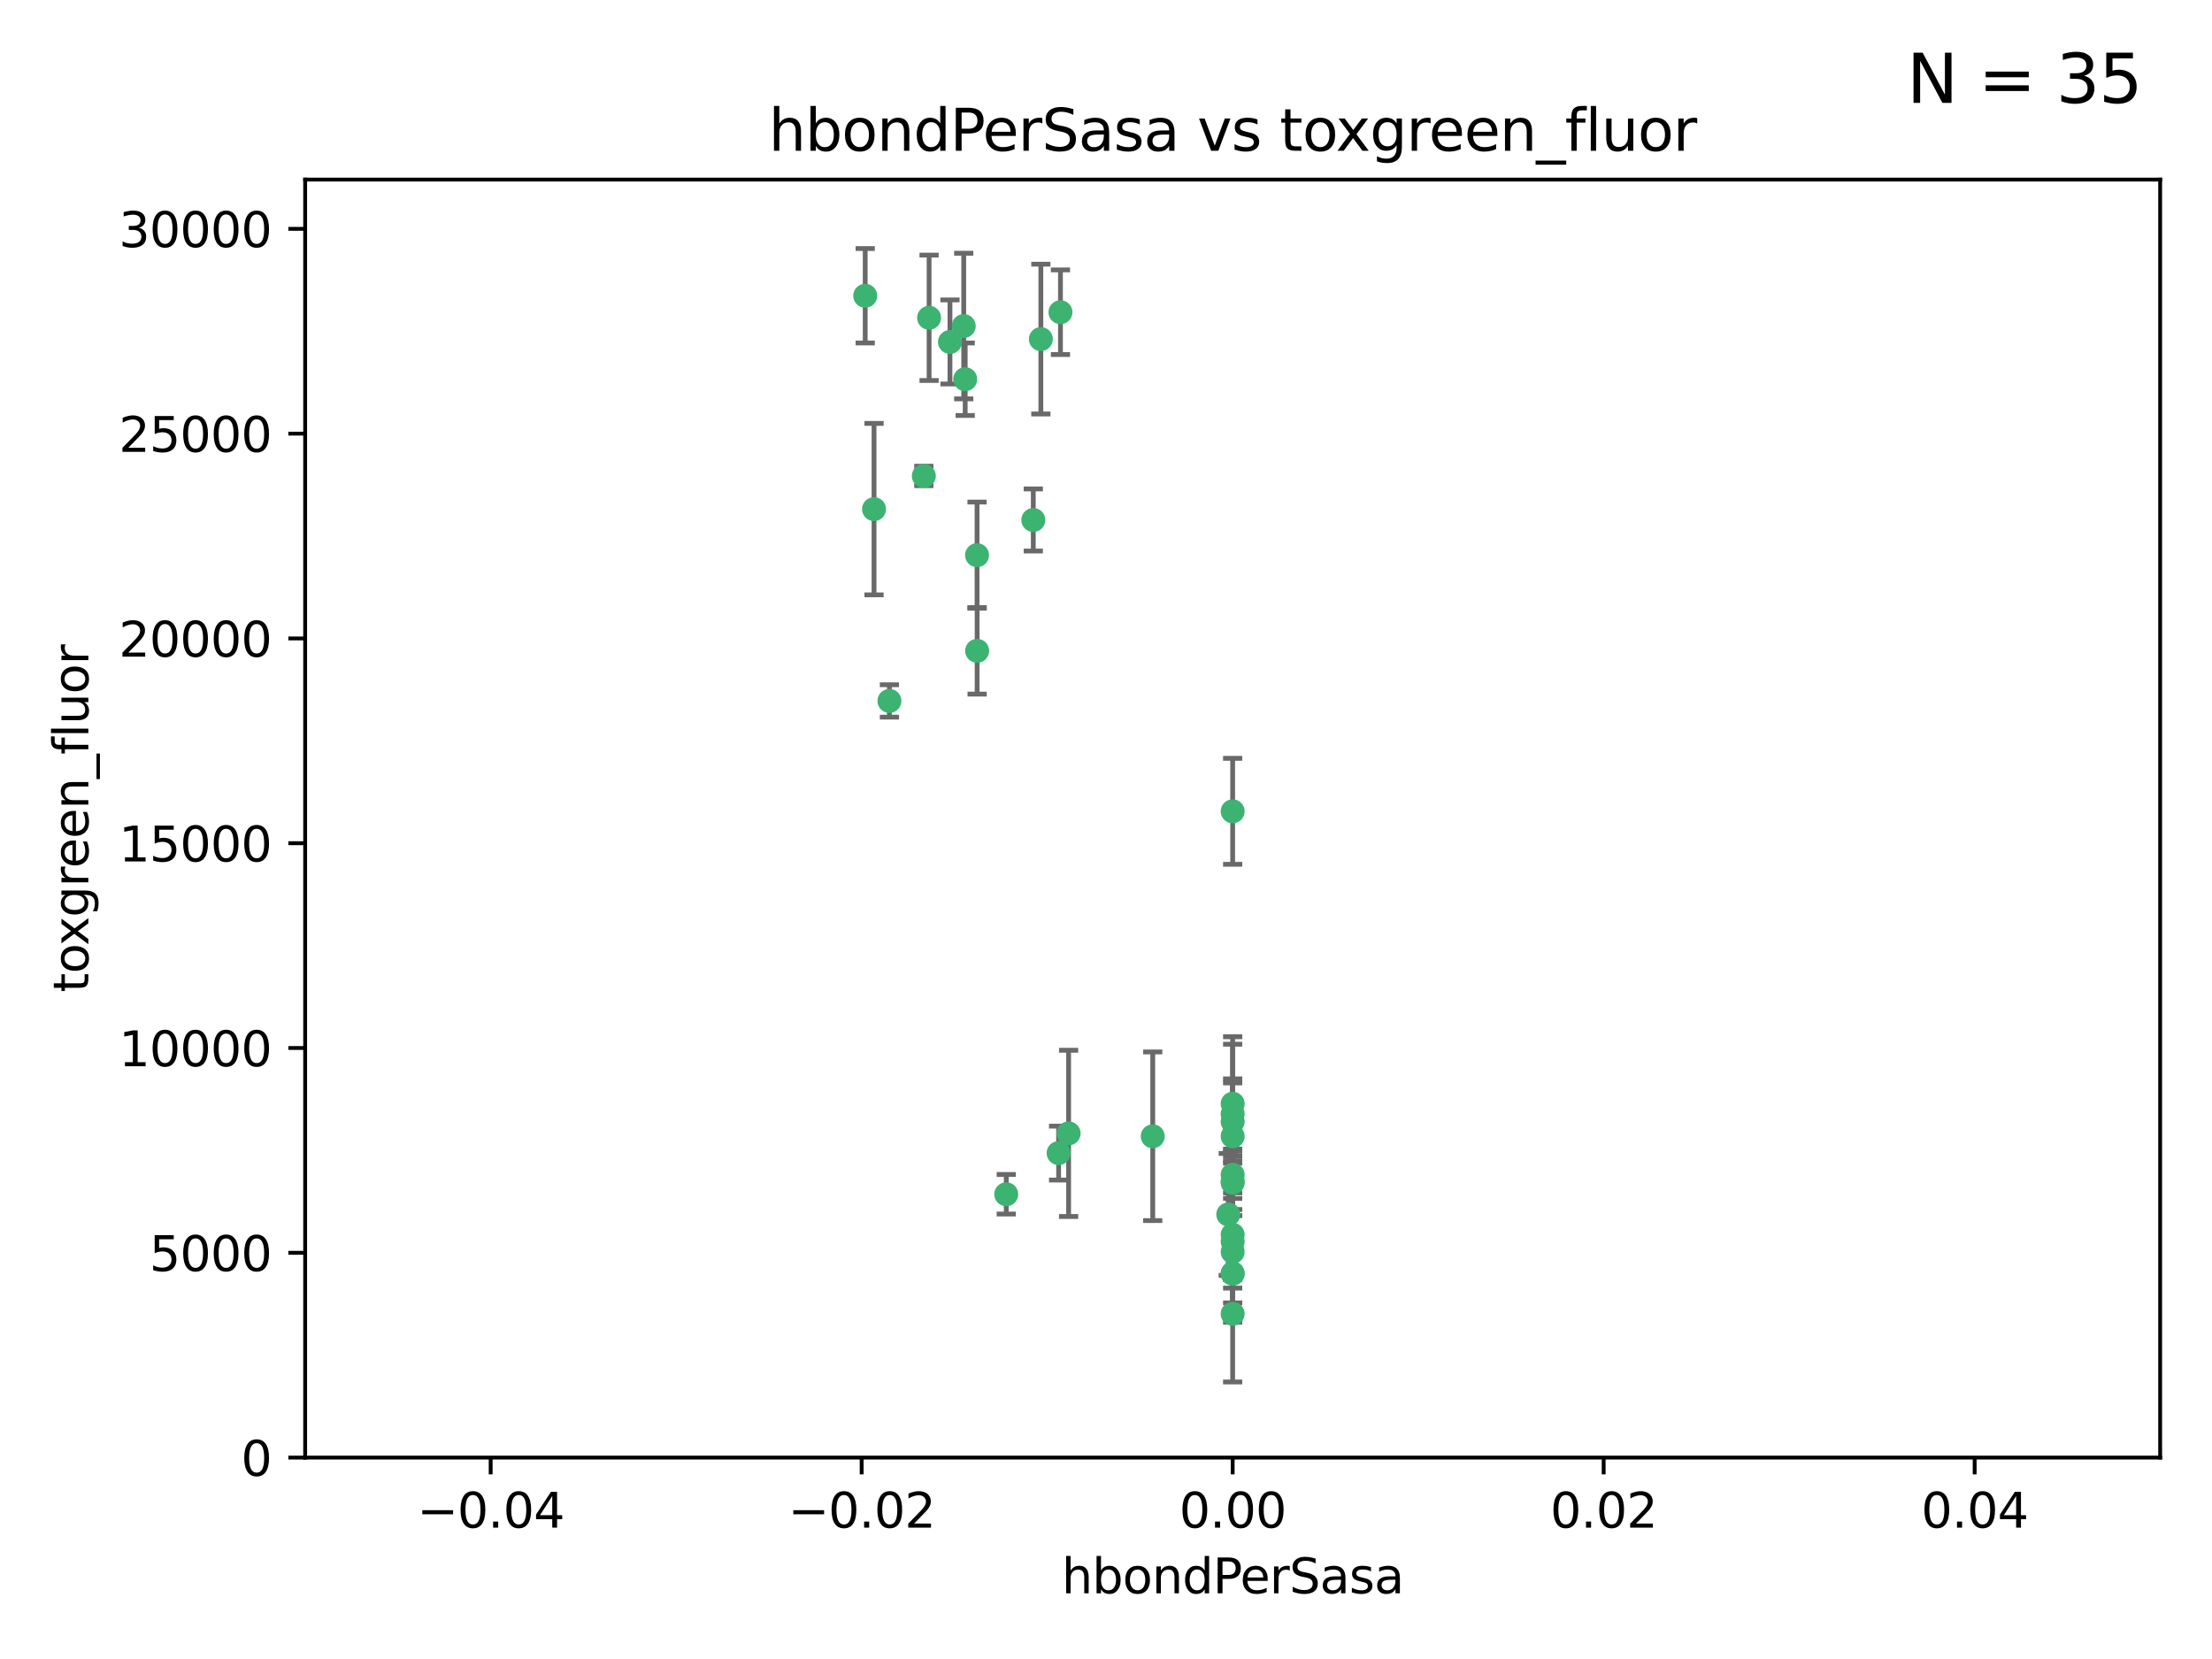 <?xml version="1.0" encoding="utf-8" standalone="no"?>
<!DOCTYPE svg PUBLIC "-//W3C//DTD SVG 1.1//EN"
  "http://www.w3.org/Graphics/SVG/1.1/DTD/svg11.dtd">
<svg xmlns:xlink="http://www.w3.org/1999/xlink" width="460.8pt" height="345.6pt" viewBox="0 0 460.8 345.6" xmlns="http://www.w3.org/2000/svg" version="1.1">
 <defs>
  <style type="text/css">*{stroke-linejoin: round; stroke-linecap: butt}</style>
 </defs>
 <g id="figure_1">
  <g id="patch_1">
   <path d="M 0 345.6 
L 460.8 345.6 
L 460.8 0 
L 0 0 
z
" style="fill: #ffffff"/>
  </g>
  <g id="axes_1">
   <g id="patch_2">
    <path d="M 63.571 303.64 
L 450 303.64 
L 450 37.411 
L 63.571 37.411 
z
" style="fill: #ffffff"/>
   </g>
   <g id="PathCollection_1">
    <defs>
     <path id="ma8d4f66372" d="M 0 1.118 
C 0.297 1.118 0.581 1 0.791 0.791 
C 1 0.581 1.118 0.297 1.118 0 
C 1.118 -0.297 1 -0.581 0.791 -0.791 
C 0.581 -1 0.297 -1.118 0 -1.118 
C -0.297 -1.118 -0.581 -1 -0.791 -0.791 
C -1 -0.581 -1.118 -0.297 -1.118 0 
C -1.118 0.297 -1 0.581 -0.791 0.791 
C -0.581 1 -0.297 1.118 0 1.118 
z
" style="stroke: #3cb371"/>
    </defs>
    <g clip-path="url(#pc60ab97a98)">
     <use xlink:href="#ma8d4f66372" x="197.895" y="71.233" style="fill: #3cb371; stroke: #3cb371"/>
     <use xlink:href="#ma8d4f66372" x="200.763" y="67.919" style="fill: #3cb371; stroke: #3cb371"/>
     <use xlink:href="#ma8d4f66372" x="180.24" y="61.614" style="fill: #3cb371; stroke: #3cb371"/>
     <use xlink:href="#ma8d4f66372" x="182.078" y="106.06" style="fill: #3cb371; stroke: #3cb371"/>
     <use xlink:href="#ma8d4f66372" x="203.536" y="115.648" style="fill: #3cb371; stroke: #3cb371"/>
     <use xlink:href="#ma8d4f66372" x="192.451" y="99.144" style="fill: #3cb371; stroke: #3cb371"/>
     <use xlink:href="#ma8d4f66372" x="203.554" y="135.578" style="fill: #3cb371; stroke: #3cb371"/>
     <use xlink:href="#ma8d4f66372" x="201.069" y="78.998" style="fill: #3cb371; stroke: #3cb371"/>
     <use xlink:href="#ma8d4f66372" x="216.829" y="70.635" style="fill: #3cb371; stroke: #3cb371"/>
     <use xlink:href="#ma8d4f66372" x="220.913" y="65.037" style="fill: #3cb371; stroke: #3cb371"/>
     <use xlink:href="#ma8d4f66372" x="215.253" y="108.323" style="fill: #3cb371; stroke: #3cb371"/>
     <use xlink:href="#ma8d4f66372" x="209.62" y="248.785" style="fill: #3cb371; stroke: #3cb371"/>
     <use xlink:href="#ma8d4f66372" x="193.547" y="66.198" style="fill: #3cb371; stroke: #3cb371"/>
     <use xlink:href="#ma8d4f66372" x="222.612" y="236.101" style="fill: #3cb371; stroke: #3cb371"/>
     <use xlink:href="#ma8d4f66372" x="220.527" y="240.21" style="fill: #3cb371; stroke: #3cb371"/>
     <use xlink:href="#ma8d4f66372" x="185.282" y="146.019" style="fill: #3cb371; stroke: #3cb371"/>
     <use xlink:href="#ma8d4f66372" x="240.137" y="236.707" style="fill: #3cb371; stroke: #3cb371"/>
     <use xlink:href="#ma8d4f66372" x="256.786" y="265.349" style="fill: #3cb371; stroke: #3cb371"/>
     <use xlink:href="#ma8d4f66372" x="256.786" y="244.732" style="fill: #3cb371; stroke: #3cb371"/>
     <use xlink:href="#ma8d4f66372" x="256.786" y="257.22" style="fill: #3cb371; stroke: #3cb371"/>
     <use xlink:href="#ma8d4f66372" x="256.786" y="229.921" style="fill: #3cb371; stroke: #3cb371"/>
     <use xlink:href="#ma8d4f66372" x="255.869" y="252.987" style="fill: #3cb371; stroke: #3cb371"/>
     <use xlink:href="#ma8d4f66372" x="256.786" y="246.088" style="fill: #3cb371; stroke: #3cb371"/>
     <use xlink:href="#ma8d4f66372" x="256.786" y="236.712" style="fill: #3cb371; stroke: #3cb371"/>
     <use xlink:href="#ma8d4f66372" x="256.786" y="232.062" style="fill: #3cb371; stroke: #3cb371"/>
     <use xlink:href="#ma8d4f66372" x="256.786" y="233.649" style="fill: #3cb371; stroke: #3cb371"/>
     <use xlink:href="#ma8d4f66372" x="256.786" y="246.377" style="fill: #3cb371; stroke: #3cb371"/>
     <use xlink:href="#ma8d4f66372" x="256.786" y="265.242" style="fill: #3cb371; stroke: #3cb371"/>
     <use xlink:href="#ma8d4f66372" x="256.786" y="260.788" style="fill: #3cb371; stroke: #3cb371"/>
     <use xlink:href="#ma8d4f66372" x="256.786" y="273.693" style="fill: #3cb371; stroke: #3cb371"/>
     <use xlink:href="#ma8d4f66372" x="256.786" y="258.619" style="fill: #3cb371; stroke: #3cb371"/>
     <use xlink:href="#ma8d4f66372" x="256.786" y="169.013" style="fill: #3cb371; stroke: #3cb371"/>
    </g>
   </g>
   <g id="matplotlib.axis_1">
    <g id="xtick_1">
     <g id="line2d_1">
      <defs>
       <path id="m905b5f232b" d="M 0 0 
L 0 3.5 
" style="stroke: #000000; stroke-width: 0.8"/>
      </defs>
      <g>
       <use xlink:href="#m905b5f232b" x="102.214" y="303.64" style="stroke: #000000; stroke-width: 0.8"/>
      </g>
     </g>
     <g id="text_1">
      <!-- −0.04 -->
      <g transform="translate(86.891 318.238)scale(0.1 -0.1)">
       <defs>
        <path id="DejaVuSans-2212" d="M 678 2272 
L 4684 2272 
L 4684 1741 
L 678 1741 
L 678 2272 
z
" transform="scale(0.016)"/>
        <path id="DejaVuSans-30" d="M 2034 4250 
Q 1547 4250 1301 3770 
Q 1056 3291 1056 2328 
Q 1056 1369 1301 889 
Q 1547 409 2034 409 
Q 2525 409 2770 889 
Q 3016 1369 3016 2328 
Q 3016 3291 2770 3770 
Q 2525 4250 2034 4250 
z
M 2034 4750 
Q 2819 4750 3233 4129 
Q 3647 3509 3647 2328 
Q 3647 1150 3233 529 
Q 2819 -91 2034 -91 
Q 1250 -91 836 529 
Q 422 1150 422 2328 
Q 422 3509 836 4129 
Q 1250 4750 2034 4750 
z
" transform="scale(0.016)"/>
        <path id="DejaVuSans-2e" d="M 684 794 
L 1344 794 
L 1344 0 
L 684 0 
L 684 794 
z
" transform="scale(0.016)"/>
        <path id="DejaVuSans-34" d="M 2419 4116 
L 825 1625 
L 2419 1625 
L 2419 4116 
z
M 2253 4666 
L 3047 4666 
L 3047 1625 
L 3713 1625 
L 3713 1100 
L 3047 1100 
L 3047 0 
L 2419 0 
L 2419 1100 
L 313 1100 
L 313 1709 
L 2253 4666 
z
" transform="scale(0.016)"/>
       </defs>
       <use xlink:href="#DejaVuSans-2212"/>
       <use xlink:href="#DejaVuSans-30" x="83.789"/>
       <use xlink:href="#DejaVuSans-2e" x="147.412"/>
       <use xlink:href="#DejaVuSans-30" x="179.199"/>
       <use xlink:href="#DejaVuSans-34" x="242.822"/>
      </g>
     </g>
    </g>
    <g id="xtick_2">
     <g id="line2d_2">
      <g>
       <use xlink:href="#m905b5f232b" x="179.5" y="303.64" style="stroke: #000000; stroke-width: 0.8"/>
      </g>
     </g>
     <g id="text_2">
      <!-- −0.02 -->
      <g transform="translate(164.177 318.238)scale(0.1 -0.1)">
       <defs>
        <path id="DejaVuSans-32" d="M 1228 531 
L 3431 531 
L 3431 0 
L 469 0 
L 469 531 
Q 828 903 1448 1529 
Q 2069 2156 2228 2338 
Q 2531 2678 2651 2914 
Q 2772 3150 2772 3378 
Q 2772 3750 2511 3984 
Q 2250 4219 1831 4219 
Q 1534 4219 1204 4116 
Q 875 4013 500 3803 
L 500 4441 
Q 881 4594 1212 4672 
Q 1544 4750 1819 4750 
Q 2544 4750 2975 4387 
Q 3406 4025 3406 3419 
Q 3406 3131 3298 2873 
Q 3191 2616 2906 2266 
Q 2828 2175 2409 1742 
Q 1991 1309 1228 531 
z
" transform="scale(0.016)"/>
       </defs>
       <use xlink:href="#DejaVuSans-2212"/>
       <use xlink:href="#DejaVuSans-30" x="83.789"/>
       <use xlink:href="#DejaVuSans-2e" x="147.412"/>
       <use xlink:href="#DejaVuSans-30" x="179.199"/>
       <use xlink:href="#DejaVuSans-32" x="242.822"/>
      </g>
     </g>
    </g>
    <g id="xtick_3">
     <g id="line2d_3">
      <g>
       <use xlink:href="#m905b5f232b" x="256.786" y="303.64" style="stroke: #000000; stroke-width: 0.8"/>
      </g>
     </g>
     <g id="text_3">
      <!-- 0.00 -->
      <g transform="translate(245.653 318.238)scale(0.1 -0.1)">
       <use xlink:href="#DejaVuSans-30"/>
       <use xlink:href="#DejaVuSans-2e" x="63.623"/>
       <use xlink:href="#DejaVuSans-30" x="95.41"/>
       <use xlink:href="#DejaVuSans-30" x="159.033"/>
      </g>
     </g>
    </g>
    <g id="xtick_4">
     <g id="line2d_4">
      <g>
       <use xlink:href="#m905b5f232b" x="334.071" y="303.64" style="stroke: #000000; stroke-width: 0.8"/>
      </g>
     </g>
     <g id="text_4">
      <!-- 0.02 -->
      <g transform="translate(322.939 318.238)scale(0.1 -0.1)">
       <use xlink:href="#DejaVuSans-30"/>
       <use xlink:href="#DejaVuSans-2e" x="63.623"/>
       <use xlink:href="#DejaVuSans-30" x="95.41"/>
       <use xlink:href="#DejaVuSans-32" x="159.033"/>
      </g>
     </g>
    </g>
    <g id="xtick_5">
     <g id="line2d_5">
      <g>
       <use xlink:href="#m905b5f232b" x="411.357" y="303.64" style="stroke: #000000; stroke-width: 0.8"/>
      </g>
     </g>
     <g id="text_5">
      <!-- 0.04 -->
      <g transform="translate(400.224 318.238)scale(0.1 -0.1)">
       <use xlink:href="#DejaVuSans-30"/>
       <use xlink:href="#DejaVuSans-2e" x="63.623"/>
       <use xlink:href="#DejaVuSans-30" x="95.41"/>
       <use xlink:href="#DejaVuSans-34" x="159.033"/>
      </g>
     </g>
    </g>
    <g id="text_6">
     <!-- hbondPerSasa -->
     <g transform="translate(221.168 331.917)scale(0.1 -0.1)">
      <defs>
       <path id="DejaVuSans-68" d="M 3513 2113 
L 3513 0 
L 2938 0 
L 2938 2094 
Q 2938 2591 2744 2837 
Q 2550 3084 2163 3084 
Q 1697 3084 1428 2787 
Q 1159 2491 1159 1978 
L 1159 0 
L 581 0 
L 581 4863 
L 1159 4863 
L 1159 2956 
Q 1366 3272 1645 3428 
Q 1925 3584 2291 3584 
Q 2894 3584 3203 3211 
Q 3513 2838 3513 2113 
z
" transform="scale(0.016)"/>
       <path id="DejaVuSans-62" d="M 3116 1747 
Q 3116 2381 2855 2742 
Q 2594 3103 2138 3103 
Q 1681 3103 1420 2742 
Q 1159 2381 1159 1747 
Q 1159 1113 1420 752 
Q 1681 391 2138 391 
Q 2594 391 2855 752 
Q 3116 1113 3116 1747 
z
M 1159 2969 
Q 1341 3281 1617 3432 
Q 1894 3584 2278 3584 
Q 2916 3584 3314 3078 
Q 3713 2572 3713 1747 
Q 3713 922 3314 415 
Q 2916 -91 2278 -91 
Q 1894 -91 1617 61 
Q 1341 213 1159 525 
L 1159 0 
L 581 0 
L 581 4863 
L 1159 4863 
L 1159 2969 
z
" transform="scale(0.016)"/>
       <path id="DejaVuSans-6f" d="M 1959 3097 
Q 1497 3097 1228 2736 
Q 959 2375 959 1747 
Q 959 1119 1226 758 
Q 1494 397 1959 397 
Q 2419 397 2687 759 
Q 2956 1122 2956 1747 
Q 2956 2369 2687 2733 
Q 2419 3097 1959 3097 
z
M 1959 3584 
Q 2709 3584 3137 3096 
Q 3566 2609 3566 1747 
Q 3566 888 3137 398 
Q 2709 -91 1959 -91 
Q 1206 -91 779 398 
Q 353 888 353 1747 
Q 353 2609 779 3096 
Q 1206 3584 1959 3584 
z
" transform="scale(0.016)"/>
       <path id="DejaVuSans-6e" d="M 3513 2113 
L 3513 0 
L 2938 0 
L 2938 2094 
Q 2938 2591 2744 2837 
Q 2550 3084 2163 3084 
Q 1697 3084 1428 2787 
Q 1159 2491 1159 1978 
L 1159 0 
L 581 0 
L 581 3500 
L 1159 3500 
L 1159 2956 
Q 1366 3272 1645 3428 
Q 1925 3584 2291 3584 
Q 2894 3584 3203 3211 
Q 3513 2838 3513 2113 
z
" transform="scale(0.016)"/>
       <path id="DejaVuSans-64" d="M 2906 2969 
L 2906 4863 
L 3481 4863 
L 3481 0 
L 2906 0 
L 2906 525 
Q 2725 213 2448 61 
Q 2172 -91 1784 -91 
Q 1150 -91 751 415 
Q 353 922 353 1747 
Q 353 2572 751 3078 
Q 1150 3584 1784 3584 
Q 2172 3584 2448 3432 
Q 2725 3281 2906 2969 
z
M 947 1747 
Q 947 1113 1208 752 
Q 1469 391 1925 391 
Q 2381 391 2643 752 
Q 2906 1113 2906 1747 
Q 2906 2381 2643 2742 
Q 2381 3103 1925 3103 
Q 1469 3103 1208 2742 
Q 947 2381 947 1747 
z
" transform="scale(0.016)"/>
       <path id="DejaVuSans-50" d="M 1259 4147 
L 1259 2394 
L 2053 2394 
Q 2494 2394 2734 2622 
Q 2975 2850 2975 3272 
Q 2975 3691 2734 3919 
Q 2494 4147 2053 4147 
L 1259 4147 
z
M 628 4666 
L 2053 4666 
Q 2838 4666 3239 4311 
Q 3641 3956 3641 3272 
Q 3641 2581 3239 2228 
Q 2838 1875 2053 1875 
L 1259 1875 
L 1259 0 
L 628 0 
L 628 4666 
z
" transform="scale(0.016)"/>
       <path id="DejaVuSans-65" d="M 3597 1894 
L 3597 1613 
L 953 1613 
Q 991 1019 1311 708 
Q 1631 397 2203 397 
Q 2534 397 2845 478 
Q 3156 559 3463 722 
L 3463 178 
Q 3153 47 2828 -22 
Q 2503 -91 2169 -91 
Q 1331 -91 842 396 
Q 353 884 353 1716 
Q 353 2575 817 3079 
Q 1281 3584 2069 3584 
Q 2775 3584 3186 3129 
Q 3597 2675 3597 1894 
z
M 3022 2063 
Q 3016 2534 2758 2815 
Q 2500 3097 2075 3097 
Q 1594 3097 1305 2825 
Q 1016 2553 972 2059 
L 3022 2063 
z
" transform="scale(0.016)"/>
       <path id="DejaVuSans-72" d="M 2631 2963 
Q 2534 3019 2420 3045 
Q 2306 3072 2169 3072 
Q 1681 3072 1420 2755 
Q 1159 2438 1159 1844 
L 1159 0 
L 581 0 
L 581 3500 
L 1159 3500 
L 1159 2956 
Q 1341 3275 1631 3429 
Q 1922 3584 2338 3584 
Q 2397 3584 2469 3576 
Q 2541 3569 2628 3553 
L 2631 2963 
z
" transform="scale(0.016)"/>
       <path id="DejaVuSans-53" d="M 3425 4513 
L 3425 3897 
Q 3066 4069 2747 4153 
Q 2428 4238 2131 4238 
Q 1616 4238 1336 4038 
Q 1056 3838 1056 3469 
Q 1056 3159 1242 3001 
Q 1428 2844 1947 2747 
L 2328 2669 
Q 3034 2534 3370 2195 
Q 3706 1856 3706 1288 
Q 3706 609 3251 259 
Q 2797 -91 1919 -91 
Q 1588 -91 1214 -16 
Q 841 59 441 206 
L 441 856 
Q 825 641 1194 531 
Q 1563 422 1919 422 
Q 2459 422 2753 634 
Q 3047 847 3047 1241 
Q 3047 1584 2836 1778 
Q 2625 1972 2144 2069 
L 1759 2144 
Q 1053 2284 737 2584 
Q 422 2884 422 3419 
Q 422 4038 858 4394 
Q 1294 4750 2059 4750 
Q 2388 4750 2728 4690 
Q 3069 4631 3425 4513 
z
" transform="scale(0.016)"/>
       <path id="DejaVuSans-61" d="M 2194 1759 
Q 1497 1759 1228 1600 
Q 959 1441 959 1056 
Q 959 750 1161 570 
Q 1363 391 1709 391 
Q 2188 391 2477 730 
Q 2766 1069 2766 1631 
L 2766 1759 
L 2194 1759 
z
M 3341 1997 
L 3341 0 
L 2766 0 
L 2766 531 
Q 2569 213 2275 61 
Q 1981 -91 1556 -91 
Q 1019 -91 701 211 
Q 384 513 384 1019 
Q 384 1609 779 1909 
Q 1175 2209 1959 2209 
L 2766 2209 
L 2766 2266 
Q 2766 2663 2505 2880 
Q 2244 3097 1772 3097 
Q 1472 3097 1187 3025 
Q 903 2953 641 2809 
L 641 3341 
Q 956 3463 1253 3523 
Q 1550 3584 1831 3584 
Q 2591 3584 2966 3190 
Q 3341 2797 3341 1997 
z
" transform="scale(0.016)"/>
       <path id="DejaVuSans-73" d="M 2834 3397 
L 2834 2853 
Q 2591 2978 2328 3040 
Q 2066 3103 1784 3103 
Q 1356 3103 1142 2972 
Q 928 2841 928 2578 
Q 928 2378 1081 2264 
Q 1234 2150 1697 2047 
L 1894 2003 
Q 2506 1872 2764 1633 
Q 3022 1394 3022 966 
Q 3022 478 2636 193 
Q 2250 -91 1575 -91 
Q 1294 -91 989 -36 
Q 684 19 347 128 
L 347 722 
Q 666 556 975 473 
Q 1284 391 1588 391 
Q 1994 391 2212 530 
Q 2431 669 2431 922 
Q 2431 1156 2273 1281 
Q 2116 1406 1581 1522 
L 1381 1569 
Q 847 1681 609 1914 
Q 372 2147 372 2553 
Q 372 3047 722 3315 
Q 1072 3584 1716 3584 
Q 2034 3584 2315 3537 
Q 2597 3491 2834 3397 
z
" transform="scale(0.016)"/>
      </defs>
      <use xlink:href="#DejaVuSans-68"/>
      <use xlink:href="#DejaVuSans-62" x="63.379"/>
      <use xlink:href="#DejaVuSans-6f" x="126.855"/>
      <use xlink:href="#DejaVuSans-6e" x="188.037"/>
      <use xlink:href="#DejaVuSans-64" x="251.416"/>
      <use xlink:href="#DejaVuSans-50" x="314.893"/>
      <use xlink:href="#DejaVuSans-65" x="371.57"/>
      <use xlink:href="#DejaVuSans-72" x="433.094"/>
      <use xlink:href="#DejaVuSans-53" x="474.207"/>
      <use xlink:href="#DejaVuSans-61" x="537.684"/>
      <use xlink:href="#DejaVuSans-73" x="598.963"/>
      <use xlink:href="#DejaVuSans-61" x="651.062"/>
     </g>
    </g>
   </g>
   <g id="matplotlib.axis_2">
    <g id="ytick_1">
     <g id="line2d_6">
      <defs>
       <path id="m3b9bc465c2" d="M 0 0 
L -3.5 0 
" style="stroke: #000000; stroke-width: 0.8"/>
      </defs>
      <g>
       <use xlink:href="#m3b9bc465c2" x="63.571" y="303.64" style="stroke: #000000; stroke-width: 0.8"/>
      </g>
     </g>
     <g id="text_7">
      <!-- 0 -->
      <g transform="translate(50.209 307.439)scale(0.1 -0.1)">
       <use xlink:href="#DejaVuSans-30"/>
      </g>
     </g>
    </g>
    <g id="ytick_2">
     <g id="line2d_7">
      <g>
       <use xlink:href="#m3b9bc465c2" x="63.571" y="260.979" style="stroke: #000000; stroke-width: 0.8"/>
      </g>
     </g>
     <g id="text_8">
      <!-- 5000 -->
      <g transform="translate(31.121 264.778)scale(0.1 -0.1)">
       <defs>
        <path id="DejaVuSans-35" d="M 691 4666 
L 3169 4666 
L 3169 4134 
L 1269 4134 
L 1269 2991 
Q 1406 3038 1543 3061 
Q 1681 3084 1819 3084 
Q 2600 3084 3056 2656 
Q 3513 2228 3513 1497 
Q 3513 744 3044 326 
Q 2575 -91 1722 -91 
Q 1428 -91 1123 -41 
Q 819 9 494 109 
L 494 744 
Q 775 591 1075 516 
Q 1375 441 1709 441 
Q 2250 441 2565 725 
Q 2881 1009 2881 1497 
Q 2881 1984 2565 2268 
Q 2250 2553 1709 2553 
Q 1456 2553 1204 2497 
Q 953 2441 691 2322 
L 691 4666 
z
" transform="scale(0.016)"/>
       </defs>
       <use xlink:href="#DejaVuSans-35"/>
       <use xlink:href="#DejaVuSans-30" x="63.623"/>
       <use xlink:href="#DejaVuSans-30" x="127.246"/>
       <use xlink:href="#DejaVuSans-30" x="190.869"/>
      </g>
     </g>
    </g>
    <g id="ytick_3">
     <g id="line2d_8">
      <g>
       <use xlink:href="#m3b9bc465c2" x="63.571" y="218.317" style="stroke: #000000; stroke-width: 0.8"/>
      </g>
     </g>
     <g id="text_9">
      <!-- 10000 -->
      <g transform="translate(24.759 222.116)scale(0.1 -0.1)">
       <defs>
        <path id="DejaVuSans-31" d="M 794 531 
L 1825 531 
L 1825 4091 
L 703 3866 
L 703 4441 
L 1819 4666 
L 2450 4666 
L 2450 531 
L 3481 531 
L 3481 0 
L 794 0 
L 794 531 
z
" transform="scale(0.016)"/>
       </defs>
       <use xlink:href="#DejaVuSans-31"/>
       <use xlink:href="#DejaVuSans-30" x="63.623"/>
       <use xlink:href="#DejaVuSans-30" x="127.246"/>
       <use xlink:href="#DejaVuSans-30" x="190.869"/>
       <use xlink:href="#DejaVuSans-30" x="254.492"/>
      </g>
     </g>
    </g>
    <g id="ytick_4">
     <g id="line2d_9">
      <g>
       <use xlink:href="#m3b9bc465c2" x="63.571" y="175.656" style="stroke: #000000; stroke-width: 0.8"/>
      </g>
     </g>
     <g id="text_10">
      <!-- 15000 -->
      <g transform="translate(24.759 179.455)scale(0.1 -0.1)">
       <use xlink:href="#DejaVuSans-31"/>
       <use xlink:href="#DejaVuSans-35" x="63.623"/>
       <use xlink:href="#DejaVuSans-30" x="127.246"/>
       <use xlink:href="#DejaVuSans-30" x="190.869"/>
       <use xlink:href="#DejaVuSans-30" x="254.492"/>
      </g>
     </g>
    </g>
    <g id="ytick_5">
     <g id="line2d_10">
      <g>
       <use xlink:href="#m3b9bc465c2" x="63.571" y="132.994" style="stroke: #000000; stroke-width: 0.8"/>
      </g>
     </g>
     <g id="text_11">
      <!-- 20000 -->
      <g transform="translate(24.759 136.794)scale(0.1 -0.1)">
       <use xlink:href="#DejaVuSans-32"/>
       <use xlink:href="#DejaVuSans-30" x="63.623"/>
       <use xlink:href="#DejaVuSans-30" x="127.246"/>
       <use xlink:href="#DejaVuSans-30" x="190.869"/>
       <use xlink:href="#DejaVuSans-30" x="254.492"/>
      </g>
     </g>
    </g>
    <g id="ytick_6">
     <g id="line2d_11">
      <g>
       <use xlink:href="#m3b9bc465c2" x="63.571" y="90.333" style="stroke: #000000; stroke-width: 0.8"/>
      </g>
     </g>
     <g id="text_12">
      <!-- 25000 -->
      <g transform="translate(24.759 94.132)scale(0.1 -0.1)">
       <use xlink:href="#DejaVuSans-32"/>
       <use xlink:href="#DejaVuSans-35" x="63.623"/>
       <use xlink:href="#DejaVuSans-30" x="127.246"/>
       <use xlink:href="#DejaVuSans-30" x="190.869"/>
       <use xlink:href="#DejaVuSans-30" x="254.492"/>
      </g>
     </g>
    </g>
    <g id="ytick_7">
     <g id="line2d_12">
      <g>
       <use xlink:href="#m3b9bc465c2" x="63.571" y="47.672" style="stroke: #000000; stroke-width: 0.8"/>
      </g>
     </g>
     <g id="text_13">
      <!-- 30000 -->
      <g transform="translate(24.759 51.471)scale(0.1 -0.1)">
       <defs>
        <path id="DejaVuSans-33" d="M 2597 2516 
Q 3050 2419 3304 2112 
Q 3559 1806 3559 1356 
Q 3559 666 3084 287 
Q 2609 -91 1734 -91 
Q 1441 -91 1130 -33 
Q 819 25 488 141 
L 488 750 
Q 750 597 1062 519 
Q 1375 441 1716 441 
Q 2309 441 2620 675 
Q 2931 909 2931 1356 
Q 2931 1769 2642 2001 
Q 2353 2234 1838 2234 
L 1294 2234 
L 1294 2753 
L 1863 2753 
Q 2328 2753 2575 2939 
Q 2822 3125 2822 3475 
Q 2822 3834 2567 4026 
Q 2313 4219 1838 4219 
Q 1578 4219 1281 4162 
Q 984 4106 628 3988 
L 628 4550 
Q 988 4650 1302 4700 
Q 1616 4750 1894 4750 
Q 2613 4750 3031 4423 
Q 3450 4097 3450 3541 
Q 3450 3153 3228 2886 
Q 3006 2619 2597 2516 
z
" transform="scale(0.016)"/>
       </defs>
       <use xlink:href="#DejaVuSans-33"/>
       <use xlink:href="#DejaVuSans-30" x="63.623"/>
       <use xlink:href="#DejaVuSans-30" x="127.246"/>
       <use xlink:href="#DejaVuSans-30" x="190.869"/>
       <use xlink:href="#DejaVuSans-30" x="254.492"/>
      </g>
     </g>
    </g>
    <g id="text_14">
     <!-- toxgreen_fluor -->
     <g transform="translate(18.401 206.72)rotate(-90)scale(0.1 -0.1)">
      <defs>
       <path id="DejaVuSans-74" d="M 1172 4494 
L 1172 3500 
L 2356 3500 
L 2356 3053 
L 1172 3053 
L 1172 1153 
Q 1172 725 1289 603 
Q 1406 481 1766 481 
L 2356 481 
L 2356 0 
L 1766 0 
Q 1100 0 847 248 
Q 594 497 594 1153 
L 594 3053 
L 172 3053 
L 172 3500 
L 594 3500 
L 594 4494 
L 1172 4494 
z
" transform="scale(0.016)"/>
       <path id="DejaVuSans-78" d="M 3513 3500 
L 2247 1797 
L 3578 0 
L 2900 0 
L 1881 1375 
L 863 0 
L 184 0 
L 1544 1831 
L 300 3500 
L 978 3500 
L 1906 2253 
L 2834 3500 
L 3513 3500 
z
" transform="scale(0.016)"/>
       <path id="DejaVuSans-67" d="M 2906 1791 
Q 2906 2416 2648 2759 
Q 2391 3103 1925 3103 
Q 1463 3103 1205 2759 
Q 947 2416 947 1791 
Q 947 1169 1205 825 
Q 1463 481 1925 481 
Q 2391 481 2648 825 
Q 2906 1169 2906 1791 
z
M 3481 434 
Q 3481 -459 3084 -895 
Q 2688 -1331 1869 -1331 
Q 1566 -1331 1297 -1286 
Q 1028 -1241 775 -1147 
L 775 -588 
Q 1028 -725 1275 -790 
Q 1522 -856 1778 -856 
Q 2344 -856 2625 -561 
Q 2906 -266 2906 331 
L 2906 616 
Q 2728 306 2450 153 
Q 2172 0 1784 0 
Q 1141 0 747 490 
Q 353 981 353 1791 
Q 353 2603 747 3093 
Q 1141 3584 1784 3584 
Q 2172 3584 2450 3431 
Q 2728 3278 2906 2969 
L 2906 3500 
L 3481 3500 
L 3481 434 
z
" transform="scale(0.016)"/>
       <path id="DejaVuSans-5f" d="M 3263 -1063 
L 3263 -1509 
L -63 -1509 
L -63 -1063 
L 3263 -1063 
z
" transform="scale(0.016)"/>
       <path id="DejaVuSans-66" d="M 2375 4863 
L 2375 4384 
L 1825 4384 
Q 1516 4384 1395 4259 
Q 1275 4134 1275 3809 
L 1275 3500 
L 2222 3500 
L 2222 3053 
L 1275 3053 
L 1275 0 
L 697 0 
L 697 3053 
L 147 3053 
L 147 3500 
L 697 3500 
L 697 3744 
Q 697 4328 969 4595 
Q 1241 4863 1831 4863 
L 2375 4863 
z
" transform="scale(0.016)"/>
       <path id="DejaVuSans-6c" d="M 603 4863 
L 1178 4863 
L 1178 0 
L 603 0 
L 603 4863 
z
" transform="scale(0.016)"/>
       <path id="DejaVuSans-75" d="M 544 1381 
L 544 3500 
L 1119 3500 
L 1119 1403 
Q 1119 906 1312 657 
Q 1506 409 1894 409 
Q 2359 409 2629 706 
Q 2900 1003 2900 1516 
L 2900 3500 
L 3475 3500 
L 3475 0 
L 2900 0 
L 2900 538 
Q 2691 219 2414 64 
Q 2138 -91 1772 -91 
Q 1169 -91 856 284 
Q 544 659 544 1381 
z
M 1991 3584 
L 1991 3584 
z
" transform="scale(0.016)"/>
      </defs>
      <use xlink:href="#DejaVuSans-74"/>
      <use xlink:href="#DejaVuSans-6f" x="39.209"/>
      <use xlink:href="#DejaVuSans-78" x="97.266"/>
      <use xlink:href="#DejaVuSans-67" x="156.445"/>
      <use xlink:href="#DejaVuSans-72" x="219.922"/>
      <use xlink:href="#DejaVuSans-65" x="258.785"/>
      <use xlink:href="#DejaVuSans-65" x="320.309"/>
      <use xlink:href="#DejaVuSans-6e" x="381.832"/>
      <use xlink:href="#DejaVuSans-5f" x="445.211"/>
      <use xlink:href="#DejaVuSans-66" x="495.211"/>
      <use xlink:href="#DejaVuSans-6c" x="530.416"/>
      <use xlink:href="#DejaVuSans-75" x="558.199"/>
      <use xlink:href="#DejaVuSans-6f" x="621.578"/>
      <use xlink:href="#DejaVuSans-72" x="682.76"/>
     </g>
    </g>
   </g>
   <g id="LineCollection_1">
    <path d="M 197.895 79.988 
L 197.895 62.478 
" clip-path="url(#pc60ab97a98)" style="fill: none; stroke: #696969"/>
    <path d="M 200.763 83.087 
L 200.763 52.751 
" clip-path="url(#pc60ab97a98)" style="fill: none; stroke: #696969"/>
    <path d="M 180.24 71.449 
L 180.24 51.779 
" clip-path="url(#pc60ab97a98)" style="fill: none; stroke: #696969"/>
    <path d="M 182.078 123.917 
L 182.078 88.204 
" clip-path="url(#pc60ab97a98)" style="fill: none; stroke: #696969"/>
    <path d="M 203.536 126.703 
L 203.536 104.593 
" clip-path="url(#pc60ab97a98)" style="fill: none; stroke: #696969"/>
    <path d="M 192.451 101.172 
L 192.451 97.116 
" clip-path="url(#pc60ab97a98)" style="fill: none; stroke: #696969"/>
    <path d="M 203.554 144.593 
L 203.554 126.564 
" clip-path="url(#pc60ab97a98)" style="fill: none; stroke: #696969"/>
    <path d="M 201.069 86.551 
L 201.069 71.445 
" clip-path="url(#pc60ab97a98)" style="fill: none; stroke: #696969"/>
    <path d="M 216.829 86.238 
L 216.829 55.032 
" clip-path="url(#pc60ab97a98)" style="fill: none; stroke: #696969"/>
    <path d="M 220.913 73.849 
L 220.913 56.225 
" clip-path="url(#pc60ab97a98)" style="fill: none; stroke: #696969"/>
    <path d="M 215.253 114.789 
L 215.253 101.857 
" clip-path="url(#pc60ab97a98)" style="fill: none; stroke: #696969"/>
    <path d="M 209.62 252.906 
L 209.62 244.665 
" clip-path="url(#pc60ab97a98)" style="fill: none; stroke: #696969"/>
    <path d="M 193.547 79.261 
L 193.547 53.136 
" clip-path="url(#pc60ab97a98)" style="fill: none; stroke: #696969"/>
    <path d="M 222.612 253.415 
L 222.612 218.787 
" clip-path="url(#pc60ab97a98)" style="fill: none; stroke: #696969"/>
    <path d="M 220.527 245.824 
L 220.527 234.595 
" clip-path="url(#pc60ab97a98)" style="fill: none; stroke: #696969"/>
    <path d="M 185.282 149.392 
L 185.282 142.646 
" clip-path="url(#pc60ab97a98)" style="fill: none; stroke: #696969"/>
    <path d="M 240.137 254.273 
L 240.137 219.142 
" clip-path="url(#pc60ab97a98)" style="fill: none; stroke: #696969"/>
    <path d="M 256.786 271.412 
L 256.786 259.287 
" clip-path="url(#pc60ab97a98)" style="fill: none; stroke: #696969"/>
    <path d="M 256.786 249.66 
L 256.786 239.805 
" clip-path="url(#pc60ab97a98)" style="fill: none; stroke: #696969"/>
    <path d="M 256.786 265.942 
L 256.786 248.497 
" clip-path="url(#pc60ab97a98)" style="fill: none; stroke: #696969"/>
    <path d="M 256.786 242.315 
L 256.786 217.527 
" clip-path="url(#pc60ab97a98)" style="fill: none; stroke: #696969"/>
    <path d="M 255.869 265.691 
L 255.869 240.284 
" clip-path="url(#pc60ab97a98)" style="fill: none; stroke: #696969"/>
    <path d="M 256.786 266.584 
L 256.786 225.592 
" clip-path="url(#pc60ab97a98)" style="fill: none; stroke: #696969"/>
    <path d="M 256.786 257.45 
L 256.786 215.974 
" clip-path="url(#pc60ab97a98)" style="fill: none; stroke: #696969"/>
    <path d="M 256.786 239.379 
L 256.786 224.745 
" clip-path="url(#pc60ab97a98)" style="fill: none; stroke: #696969"/>
    <path d="M 256.786 235.359 
L 256.786 231.938 
" clip-path="url(#pc60ab97a98)" style="fill: none; stroke: #696969"/>
    <path d="M 256.786 251.964 
L 256.786 240.79 
" clip-path="url(#pc60ab97a98)" style="fill: none; stroke: #696969"/>
    <path d="M 256.786 273.505 
L 256.786 256.98 
" clip-path="url(#pc60ab97a98)" style="fill: none; stroke: #696969"/>
    <path d="M 256.786 268.334 
L 256.786 253.243 
" clip-path="url(#pc60ab97a98)" style="fill: none; stroke: #696969"/>
    <path d="M 256.786 287.888 
L 256.786 259.498 
" clip-path="url(#pc60ab97a98)" style="fill: none; stroke: #696969"/>
    <path d="M 256.786 275.437 
L 256.786 241.801 
" clip-path="url(#pc60ab97a98)" style="fill: none; stroke: #696969"/>
    <path d="M 256.786 180.051 
L 256.786 157.976 
" clip-path="url(#pc60ab97a98)" style="fill: none; stroke: #696969"/>
   </g>
   <g id="line2d_13">
    <defs>
     <path id="m7b39fc2baa" d="M 2 0 
L -2 -0 
" style="stroke: #696969"/>
    </defs>
    <g clip-path="url(#pc60ab97a98)">
     <use xlink:href="#m7b39fc2baa" x="197.895" y="79.988" style="fill: #696969; stroke: #696969"/>
     <use xlink:href="#m7b39fc2baa" x="200.763" y="83.087" style="fill: #696969; stroke: #696969"/>
     <use xlink:href="#m7b39fc2baa" x="180.24" y="71.449" style="fill: #696969; stroke: #696969"/>
     <use xlink:href="#m7b39fc2baa" x="182.078" y="123.917" style="fill: #696969; stroke: #696969"/>
     <use xlink:href="#m7b39fc2baa" x="203.536" y="126.703" style="fill: #696969; stroke: #696969"/>
     <use xlink:href="#m7b39fc2baa" x="192.451" y="101.172" style="fill: #696969; stroke: #696969"/>
     <use xlink:href="#m7b39fc2baa" x="203.554" y="144.593" style="fill: #696969; stroke: #696969"/>
     <use xlink:href="#m7b39fc2baa" x="201.069" y="86.551" style="fill: #696969; stroke: #696969"/>
     <use xlink:href="#m7b39fc2baa" x="216.829" y="86.238" style="fill: #696969; stroke: #696969"/>
     <use xlink:href="#m7b39fc2baa" x="220.913" y="73.849" style="fill: #696969; stroke: #696969"/>
     <use xlink:href="#m7b39fc2baa" x="215.253" y="114.789" style="fill: #696969; stroke: #696969"/>
     <use xlink:href="#m7b39fc2baa" x="209.62" y="252.906" style="fill: #696969; stroke: #696969"/>
     <use xlink:href="#m7b39fc2baa" x="193.547" y="79.261" style="fill: #696969; stroke: #696969"/>
     <use xlink:href="#m7b39fc2baa" x="222.612" y="253.415" style="fill: #696969; stroke: #696969"/>
     <use xlink:href="#m7b39fc2baa" x="220.527" y="245.824" style="fill: #696969; stroke: #696969"/>
     <use xlink:href="#m7b39fc2baa" x="185.282" y="149.392" style="fill: #696969; stroke: #696969"/>
     <use xlink:href="#m7b39fc2baa" x="240.137" y="254.273" style="fill: #696969; stroke: #696969"/>
     <use xlink:href="#m7b39fc2baa" x="256.786" y="271.412" style="fill: #696969; stroke: #696969"/>
     <use xlink:href="#m7b39fc2baa" x="256.786" y="249.66" style="fill: #696969; stroke: #696969"/>
     <use xlink:href="#m7b39fc2baa" x="256.786" y="265.942" style="fill: #696969; stroke: #696969"/>
     <use xlink:href="#m7b39fc2baa" x="256.786" y="242.315" style="fill: #696969; stroke: #696969"/>
     <use xlink:href="#m7b39fc2baa" x="255.869" y="265.691" style="fill: #696969; stroke: #696969"/>
     <use xlink:href="#m7b39fc2baa" x="256.786" y="266.584" style="fill: #696969; stroke: #696969"/>
     <use xlink:href="#m7b39fc2baa" x="256.786" y="257.45" style="fill: #696969; stroke: #696969"/>
     <use xlink:href="#m7b39fc2baa" x="256.786" y="239.379" style="fill: #696969; stroke: #696969"/>
     <use xlink:href="#m7b39fc2baa" x="256.786" y="235.359" style="fill: #696969; stroke: #696969"/>
     <use xlink:href="#m7b39fc2baa" x="256.786" y="251.964" style="fill: #696969; stroke: #696969"/>
     <use xlink:href="#m7b39fc2baa" x="256.786" y="273.505" style="fill: #696969; stroke: #696969"/>
     <use xlink:href="#m7b39fc2baa" x="256.786" y="268.334" style="fill: #696969; stroke: #696969"/>
     <use xlink:href="#m7b39fc2baa" x="256.786" y="287.888" style="fill: #696969; stroke: #696969"/>
     <use xlink:href="#m7b39fc2baa" x="256.786" y="275.437" style="fill: #696969; stroke: #696969"/>
     <use xlink:href="#m7b39fc2baa" x="256.786" y="180.051" style="fill: #696969; stroke: #696969"/>
    </g>
   </g>
   <g id="line2d_14">
    <g clip-path="url(#pc60ab97a98)">
     <use xlink:href="#m7b39fc2baa" x="197.895" y="62.478" style="fill: #696969; stroke: #696969"/>
     <use xlink:href="#m7b39fc2baa" x="200.763" y="52.751" style="fill: #696969; stroke: #696969"/>
     <use xlink:href="#m7b39fc2baa" x="180.24" y="51.779" style="fill: #696969; stroke: #696969"/>
     <use xlink:href="#m7b39fc2baa" x="182.078" y="88.204" style="fill: #696969; stroke: #696969"/>
     <use xlink:href="#m7b39fc2baa" x="203.536" y="104.593" style="fill: #696969; stroke: #696969"/>
     <use xlink:href="#m7b39fc2baa" x="192.451" y="97.116" style="fill: #696969; stroke: #696969"/>
     <use xlink:href="#m7b39fc2baa" x="203.554" y="126.564" style="fill: #696969; stroke: #696969"/>
     <use xlink:href="#m7b39fc2baa" x="201.069" y="71.445" style="fill: #696969; stroke: #696969"/>
     <use xlink:href="#m7b39fc2baa" x="216.829" y="55.032" style="fill: #696969; stroke: #696969"/>
     <use xlink:href="#m7b39fc2baa" x="220.913" y="56.225" style="fill: #696969; stroke: #696969"/>
     <use xlink:href="#m7b39fc2baa" x="215.253" y="101.857" style="fill: #696969; stroke: #696969"/>
     <use xlink:href="#m7b39fc2baa" x="209.62" y="244.665" style="fill: #696969; stroke: #696969"/>
     <use xlink:href="#m7b39fc2baa" x="193.547" y="53.136" style="fill: #696969; stroke: #696969"/>
     <use xlink:href="#m7b39fc2baa" x="222.612" y="218.787" style="fill: #696969; stroke: #696969"/>
     <use xlink:href="#m7b39fc2baa" x="220.527" y="234.595" style="fill: #696969; stroke: #696969"/>
     <use xlink:href="#m7b39fc2baa" x="185.282" y="142.646" style="fill: #696969; stroke: #696969"/>
     <use xlink:href="#m7b39fc2baa" x="240.137" y="219.142" style="fill: #696969; stroke: #696969"/>
     <use xlink:href="#m7b39fc2baa" x="256.786" y="259.287" style="fill: #696969; stroke: #696969"/>
     <use xlink:href="#m7b39fc2baa" x="256.786" y="239.805" style="fill: #696969; stroke: #696969"/>
     <use xlink:href="#m7b39fc2baa" x="256.786" y="248.497" style="fill: #696969; stroke: #696969"/>
     <use xlink:href="#m7b39fc2baa" x="256.786" y="217.527" style="fill: #696969; stroke: #696969"/>
     <use xlink:href="#m7b39fc2baa" x="255.869" y="240.284" style="fill: #696969; stroke: #696969"/>
     <use xlink:href="#m7b39fc2baa" x="256.786" y="225.592" style="fill: #696969; stroke: #696969"/>
     <use xlink:href="#m7b39fc2baa" x="256.786" y="215.974" style="fill: #696969; stroke: #696969"/>
     <use xlink:href="#m7b39fc2baa" x="256.786" y="224.745" style="fill: #696969; stroke: #696969"/>
     <use xlink:href="#m7b39fc2baa" x="256.786" y="231.938" style="fill: #696969; stroke: #696969"/>
     <use xlink:href="#m7b39fc2baa" x="256.786" y="240.79" style="fill: #696969; stroke: #696969"/>
     <use xlink:href="#m7b39fc2baa" x="256.786" y="256.98" style="fill: #696969; stroke: #696969"/>
     <use xlink:href="#m7b39fc2baa" x="256.786" y="253.243" style="fill: #696969; stroke: #696969"/>
     <use xlink:href="#m7b39fc2baa" x="256.786" y="259.498" style="fill: #696969; stroke: #696969"/>
     <use xlink:href="#m7b39fc2baa" x="256.786" y="241.801" style="fill: #696969; stroke: #696969"/>
     <use xlink:href="#m7b39fc2baa" x="256.786" y="157.976" style="fill: #696969; stroke: #696969"/>
    </g>
   </g>
   <g id="line2d_15">
    <defs>
     <path id="me04ddc8fdf" d="M 0 2 
C 0.53 2 1.039 1.789 1.414 1.414 
C 1.789 1.039 2 0.53 2 0 
C 2 -0.53 1.789 -1.039 1.414 -1.414 
C 1.039 -1.789 0.53 -2 0 -2 
C -0.53 -2 -1.039 -1.789 -1.414 -1.414 
C -1.789 -1.039 -2 -0.53 -2 0 
C -2 0.53 -1.789 1.039 -1.414 1.414 
C -1.039 1.789 -0.53 2 0 2 
z
" style="stroke: #3cb371"/>
    </defs>
    <g clip-path="url(#pc60ab97a98)">
     <use xlink:href="#me04ddc8fdf" x="197.895" y="71.233" style="fill: #3cb371; stroke: #3cb371"/>
     <use xlink:href="#me04ddc8fdf" x="200.763" y="67.919" style="fill: #3cb371; stroke: #3cb371"/>
     <use xlink:href="#me04ddc8fdf" x="180.24" y="61.614" style="fill: #3cb371; stroke: #3cb371"/>
     <use xlink:href="#me04ddc8fdf" x="182.078" y="106.06" style="fill: #3cb371; stroke: #3cb371"/>
     <use xlink:href="#me04ddc8fdf" x="203.536" y="115.648" style="fill: #3cb371; stroke: #3cb371"/>
     <use xlink:href="#me04ddc8fdf" x="192.451" y="99.144" style="fill: #3cb371; stroke: #3cb371"/>
     <use xlink:href="#me04ddc8fdf" x="203.554" y="135.578" style="fill: #3cb371; stroke: #3cb371"/>
     <use xlink:href="#me04ddc8fdf" x="201.069" y="78.998" style="fill: #3cb371; stroke: #3cb371"/>
     <use xlink:href="#me04ddc8fdf" x="216.829" y="70.635" style="fill: #3cb371; stroke: #3cb371"/>
     <use xlink:href="#me04ddc8fdf" x="220.913" y="65.037" style="fill: #3cb371; stroke: #3cb371"/>
     <use xlink:href="#me04ddc8fdf" x="215.253" y="108.323" style="fill: #3cb371; stroke: #3cb371"/>
     <use xlink:href="#me04ddc8fdf" x="209.62" y="248.785" style="fill: #3cb371; stroke: #3cb371"/>
     <use xlink:href="#me04ddc8fdf" x="193.547" y="66.198" style="fill: #3cb371; stroke: #3cb371"/>
     <use xlink:href="#me04ddc8fdf" x="222.612" y="236.101" style="fill: #3cb371; stroke: #3cb371"/>
     <use xlink:href="#me04ddc8fdf" x="220.527" y="240.21" style="fill: #3cb371; stroke: #3cb371"/>
     <use xlink:href="#me04ddc8fdf" x="185.282" y="146.019" style="fill: #3cb371; stroke: #3cb371"/>
     <use xlink:href="#me04ddc8fdf" x="240.137" y="236.707" style="fill: #3cb371; stroke: #3cb371"/>
     <use xlink:href="#me04ddc8fdf" x="256.786" y="265.349" style="fill: #3cb371; stroke: #3cb371"/>
     <use xlink:href="#me04ddc8fdf" x="256.786" y="244.732" style="fill: #3cb371; stroke: #3cb371"/>
     <use xlink:href="#me04ddc8fdf" x="256.786" y="257.22" style="fill: #3cb371; stroke: #3cb371"/>
     <use xlink:href="#me04ddc8fdf" x="256.786" y="229.921" style="fill: #3cb371; stroke: #3cb371"/>
     <use xlink:href="#me04ddc8fdf" x="255.869" y="252.987" style="fill: #3cb371; stroke: #3cb371"/>
     <use xlink:href="#me04ddc8fdf" x="256.786" y="246.088" style="fill: #3cb371; stroke: #3cb371"/>
     <use xlink:href="#me04ddc8fdf" x="256.786" y="236.712" style="fill: #3cb371; stroke: #3cb371"/>
     <use xlink:href="#me04ddc8fdf" x="256.786" y="232.062" style="fill: #3cb371; stroke: #3cb371"/>
     <use xlink:href="#me04ddc8fdf" x="256.786" y="233.649" style="fill: #3cb371; stroke: #3cb371"/>
     <use xlink:href="#me04ddc8fdf" x="256.786" y="246.377" style="fill: #3cb371; stroke: #3cb371"/>
     <use xlink:href="#me04ddc8fdf" x="256.786" y="265.242" style="fill: #3cb371; stroke: #3cb371"/>
     <use xlink:href="#me04ddc8fdf" x="256.786" y="260.788" style="fill: #3cb371; stroke: #3cb371"/>
     <use xlink:href="#me04ddc8fdf" x="256.786" y="273.693" style="fill: #3cb371; stroke: #3cb371"/>
     <use xlink:href="#me04ddc8fdf" x="256.786" y="258.619" style="fill: #3cb371; stroke: #3cb371"/>
     <use xlink:href="#me04ddc8fdf" x="256.786" y="169.013" style="fill: #3cb371; stroke: #3cb371"/>
    </g>
   </g>
   <g id="patch_3">
    <path d="M 63.571 303.64 
L 63.571 37.411 
" style="fill: none; stroke: #000000; stroke-width: 0.8; stroke-linejoin: miter; stroke-linecap: square"/>
   </g>
   <g id="patch_4">
    <path d="M 450 303.64 
L 450 37.411 
" style="fill: none; stroke: #000000; stroke-width: 0.8; stroke-linejoin: miter; stroke-linecap: square"/>
   </g>
   <g id="patch_5">
    <path d="M 63.571 303.64 
L 450 303.64 
" style="fill: none; stroke: #000000; stroke-width: 0.8; stroke-linejoin: miter; stroke-linecap: square"/>
   </g>
   <g id="patch_6">
    <path d="M 63.571 37.411 
L 450 37.411 
" style="fill: none; stroke: #000000; stroke-width: 0.8; stroke-linejoin: miter; stroke-linecap: square"/>
   </g>
   <g id="text_15">
    <!-- N = 35 -->
    <g transform="translate(397.217 21.426)scale(0.14 -0.14)">
     <defs>
      <path id="DejaVuSans-4e" d="M 628 4666 
L 1478 4666 
L 3547 763 
L 3547 4666 
L 4159 4666 
L 4159 0 
L 3309 0 
L 1241 3903 
L 1241 0 
L 628 0 
L 628 4666 
z
" transform="scale(0.016)"/>
      <path id="DejaVuSans-20" transform="scale(0.016)"/>
      <path id="DejaVuSans-3d" d="M 678 2906 
L 4684 2906 
L 4684 2381 
L 678 2381 
L 678 2906 
z
M 678 1631 
L 4684 1631 
L 4684 1100 
L 678 1100 
L 678 1631 
z
" transform="scale(0.016)"/>
     </defs>
     <use xlink:href="#DejaVuSans-4e"/>
     <use xlink:href="#DejaVuSans-20" x="74.805"/>
     <use xlink:href="#DejaVuSans-3d" x="106.592"/>
     <use xlink:href="#DejaVuSans-20" x="190.381"/>
     <use xlink:href="#DejaVuSans-33" x="222.168"/>
     <use xlink:href="#DejaVuSans-35" x="285.791"/>
    </g>
   </g>
   <g id="text_16">
    <!-- hbondPerSasa vs toxgreen_fluor -->
    <g transform="translate(160.12 31.411)scale(0.12 -0.12)">
     <defs>
      <path id="DejaVuSans-76" d="M 191 3500 
L 800 3500 
L 1894 563 
L 2988 3500 
L 3597 3500 
L 2284 0 
L 1503 0 
L 191 3500 
z
" transform="scale(0.016)"/>
     </defs>
     <use xlink:href="#DejaVuSans-68"/>
     <use xlink:href="#DejaVuSans-62" x="63.379"/>
     <use xlink:href="#DejaVuSans-6f" x="126.855"/>
     <use xlink:href="#DejaVuSans-6e" x="188.037"/>
     <use xlink:href="#DejaVuSans-64" x="251.416"/>
     <use xlink:href="#DejaVuSans-50" x="314.893"/>
     <use xlink:href="#DejaVuSans-65" x="371.57"/>
     <use xlink:href="#DejaVuSans-72" x="433.094"/>
     <use xlink:href="#DejaVuSans-53" x="474.207"/>
     <use xlink:href="#DejaVuSans-61" x="537.684"/>
     <use xlink:href="#DejaVuSans-73" x="598.963"/>
     <use xlink:href="#DejaVuSans-61" x="651.062"/>
     <use xlink:href="#DejaVuSans-20" x="712.342"/>
     <use xlink:href="#DejaVuSans-76" x="744.129"/>
     <use xlink:href="#DejaVuSans-73" x="803.309"/>
     <use xlink:href="#DejaVuSans-20" x="855.408"/>
     <use xlink:href="#DejaVuSans-74" x="887.195"/>
     <use xlink:href="#DejaVuSans-6f" x="926.404"/>
     <use xlink:href="#DejaVuSans-78" x="984.461"/>
     <use xlink:href="#DejaVuSans-67" x="1043.641"/>
     <use xlink:href="#DejaVuSans-72" x="1107.117"/>
     <use xlink:href="#DejaVuSans-65" x="1145.98"/>
     <use xlink:href="#DejaVuSans-65" x="1207.504"/>
     <use xlink:href="#DejaVuSans-6e" x="1269.027"/>
     <use xlink:href="#DejaVuSans-5f" x="1332.406"/>
     <use xlink:href="#DejaVuSans-66" x="1382.406"/>
     <use xlink:href="#DejaVuSans-6c" x="1417.611"/>
     <use xlink:href="#DejaVuSans-75" x="1445.395"/>
     <use xlink:href="#DejaVuSans-6f" x="1508.773"/>
     <use xlink:href="#DejaVuSans-72" x="1569.955"/>
    </g>
   </g>
  </g>
 </g>
 <defs>
  <clipPath id="pc60ab97a98">
   <rect x="63.571" y="37.411" width="386.429" height="266.229"/>
  </clipPath>
 </defs>
</svg>
